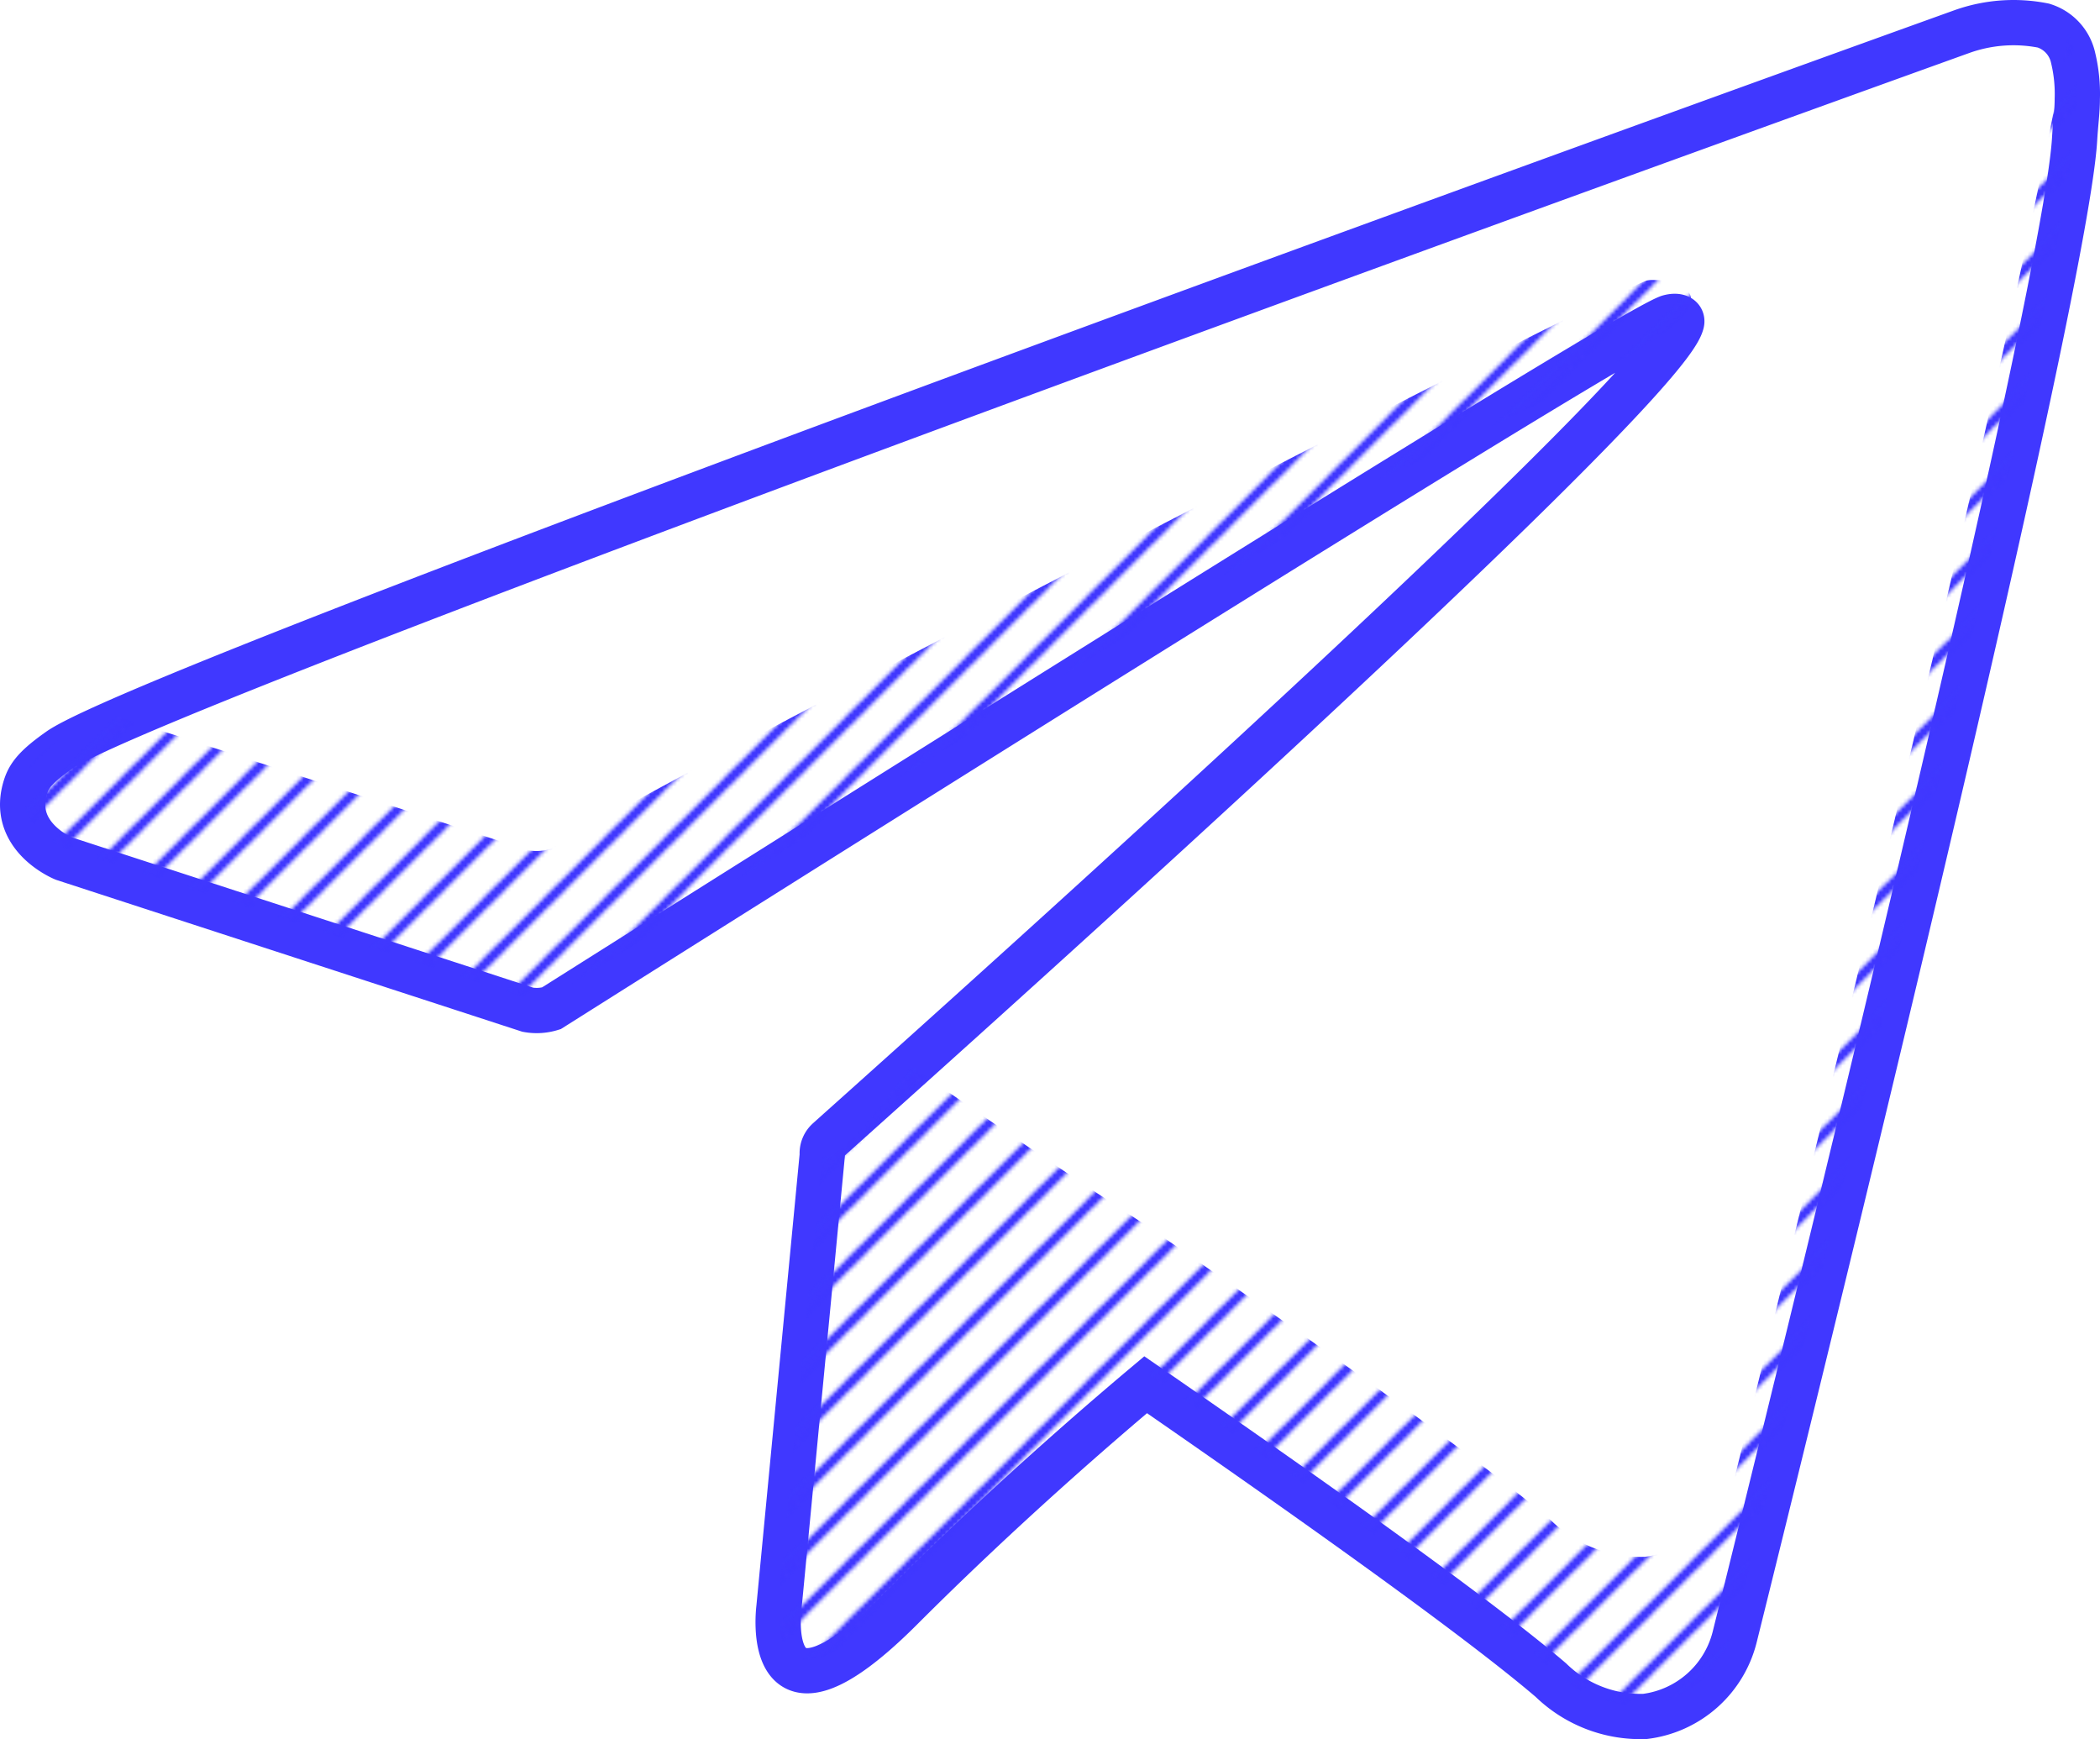 <svg xmlns="http://www.w3.org/2000/svg" xmlns:xlink="http://www.w3.org/1999/xlink" viewBox="0 0 556.74 461.03"><defs><style>.cls-1,.cls-2,.cls-3{fill:none;}.cls-2,.cls-3{stroke:#4038ff;stroke-miterlimit:10;}.cls-2{stroke-linecap:square;stroke-width:2px;}.cls-3{stroke-width:12px;}.cls-4{fill:url(#lines);}</style><pattern id="lines" data-name="lines" width="16" height="16" patternUnits="userSpaceOnUse" viewBox="0 0 16 16"><rect class="cls-1" width="16" height="16"/><line class="cls-2" x1="1.98" y1="78.02" x2="67.98" y2="12.02"/><line class="cls-2" x1="-14.02" y1="78.02" x2="51.98" y2="12.02"/><line class="cls-2" x1="-30.02" y1="78.02" x2="35.98" y2="12.02"/><line class="cls-2" x1="-46.02" y1="78.02" x2="19.98" y2="12.02"/><line class="cls-2" x1="-62.02" y1="78.02" x2="3.98" y2="12.02"/><line class="cls-2" x1="1.98" y1="62.02" x2="67.98" y2="-3.98"/><line class="cls-2" x1="-14.02" y1="62.02" x2="51.98" y2="-3.98"/><line class="cls-2" x1="-30.02" y1="62.02" x2="35.98" y2="-3.98"/><line class="cls-2" x1="-46.02" y1="62.02" x2="19.98" y2="-3.98"/><line class="cls-2" x1="-62.02" y1="62.02" x2="3.98" y2="-3.98"/><line class="cls-2" x1="1.98" y1="46.02" x2="67.98" y2="-19.98"/><line class="cls-2" x1="-14.02" y1="46.02" x2="51.98" y2="-19.98"/><line class="cls-2" x1="-30.02" y1="46.02" x2="35.98" y2="-19.98"/><line class="cls-2" x1="-46.02" y1="46.02" x2="19.98" y2="-19.98"/><line class="cls-2" x1="-62.02" y1="46.02" x2="3.98" y2="-19.98"/><line class="cls-2" x1="1.98" y1="30.02" x2="67.98" y2="-35.98"/><line class="cls-2" x1="-14.02" y1="30.02" x2="51.98" y2="-35.98"/><line class="cls-2" x1="-30.02" y1="30.02" x2="35.98" y2="-35.98"/><line class="cls-2" x1="-46.02" y1="30.02" x2="19.98" y2="-35.98"/><line class="cls-2" x1="-62.02" y1="30.02" x2="3.98" y2="-35.98"/><line class="cls-2" x1="1.98" y1="14.02" x2="67.98" y2="-51.98"/><line class="cls-2" x1="-14.02" y1="14.02" x2="51.98" y2="-51.98"/><line class="cls-2" x1="-30.02" y1="14.02" x2="35.98" y2="-51.98"/><line class="cls-2" x1="-46.02" y1="14.02" x2="19.98" y2="-51.98"/><line class="cls-2" x1="-62.02" y1="14.02" x2="3.98" y2="-51.98"/></pattern></defs><title>Telegram</title><g id="Layer_2" data-name="Layer 2"><g id="Telegram"><g id="Symbols"><path id="Path" class="cls-3" d="M549.63,15.4a11.51,11.51,0,0,0-7.9-8.62,40.66,40.66,0,0,0-21.45,1.54S43,179.83,15.75,198.83c-5.86,4.12-7.83,6.47-8.82,9.26-4.7,13.61,10,19.5,10,19.5l123,40.07a13.14,13.14,0,0,0,6.23-.37c28-17.67,281.55-177.78,296.19-183.16,2.31-.68,4,0,3.4,1.67-5.85,20.43-224.89,215.13-226.08,216.32a4.67,4.67,0,0,0-1.67,4L206.5,426.24s-4.84,37.45,32.54,0c26.52-26.52,52-48.51,64.69-59.17,42.28,29.21,87.8,61.49,107.44,78.31A34.05,34.05,0,0,0,436.09,455a28.09,28.09,0,0,0,23.83-21.18S547.11,84,550,37c.27-4.6.72-7.39.72-10.8A40.54,40.54,0,0,0,549.63,15.4Z"/></g><path class="cls-4" d="M448.1,80.61c1.94-5.64-9.24-6.91-11.55-6.23C421.91,79.76,174.12,207.29,146.13,225a13.14,13.14,0,0,1-6.23.37L29.05,189.22c-6.69,3-11.26,5.27-13.3,6.69-5.86,4.12-7.83,6.47-8.82,9.26-4.7,13.62,10,19.51,10,19.51l123,40.07a13.14,13.14,0,0,0,6.23-.37c18.59-11.74,136.71-86.33,218.23-136.66C418.77,102.38,445.77,88.75,448.1,80.61Z"/><path class="cls-4" d="M548.18,8.91c-13,80.51-88.26,382.59-88.26,382.59a28.09,28.09,0,0,1-23.83,21.18A34,34,0,0,1,411.17,403C391.53,386.23,346,354,303.73,324.74c-30.29-19.69-62.25-42.21-62.25-42.21s-20,28.09-23.51,23.6L206.5,423.33s-4.84,37.45,32.54,0c26.52-26.52,52-48.51,64.69-59.17,42.28,29.21,87.8,61.48,107.44,78.3a34,34,0,0,0,24.92,9.64,28.09,28.09,0,0,0,23.83-21.18S547.11,81.12,550,34c.27-4.59.72-7.38.72-10.79a40.58,40.58,0,0,0-1.09-10.76A11.52,11.52,0,0,0,548.18,8.91Z"/></g></g></svg>